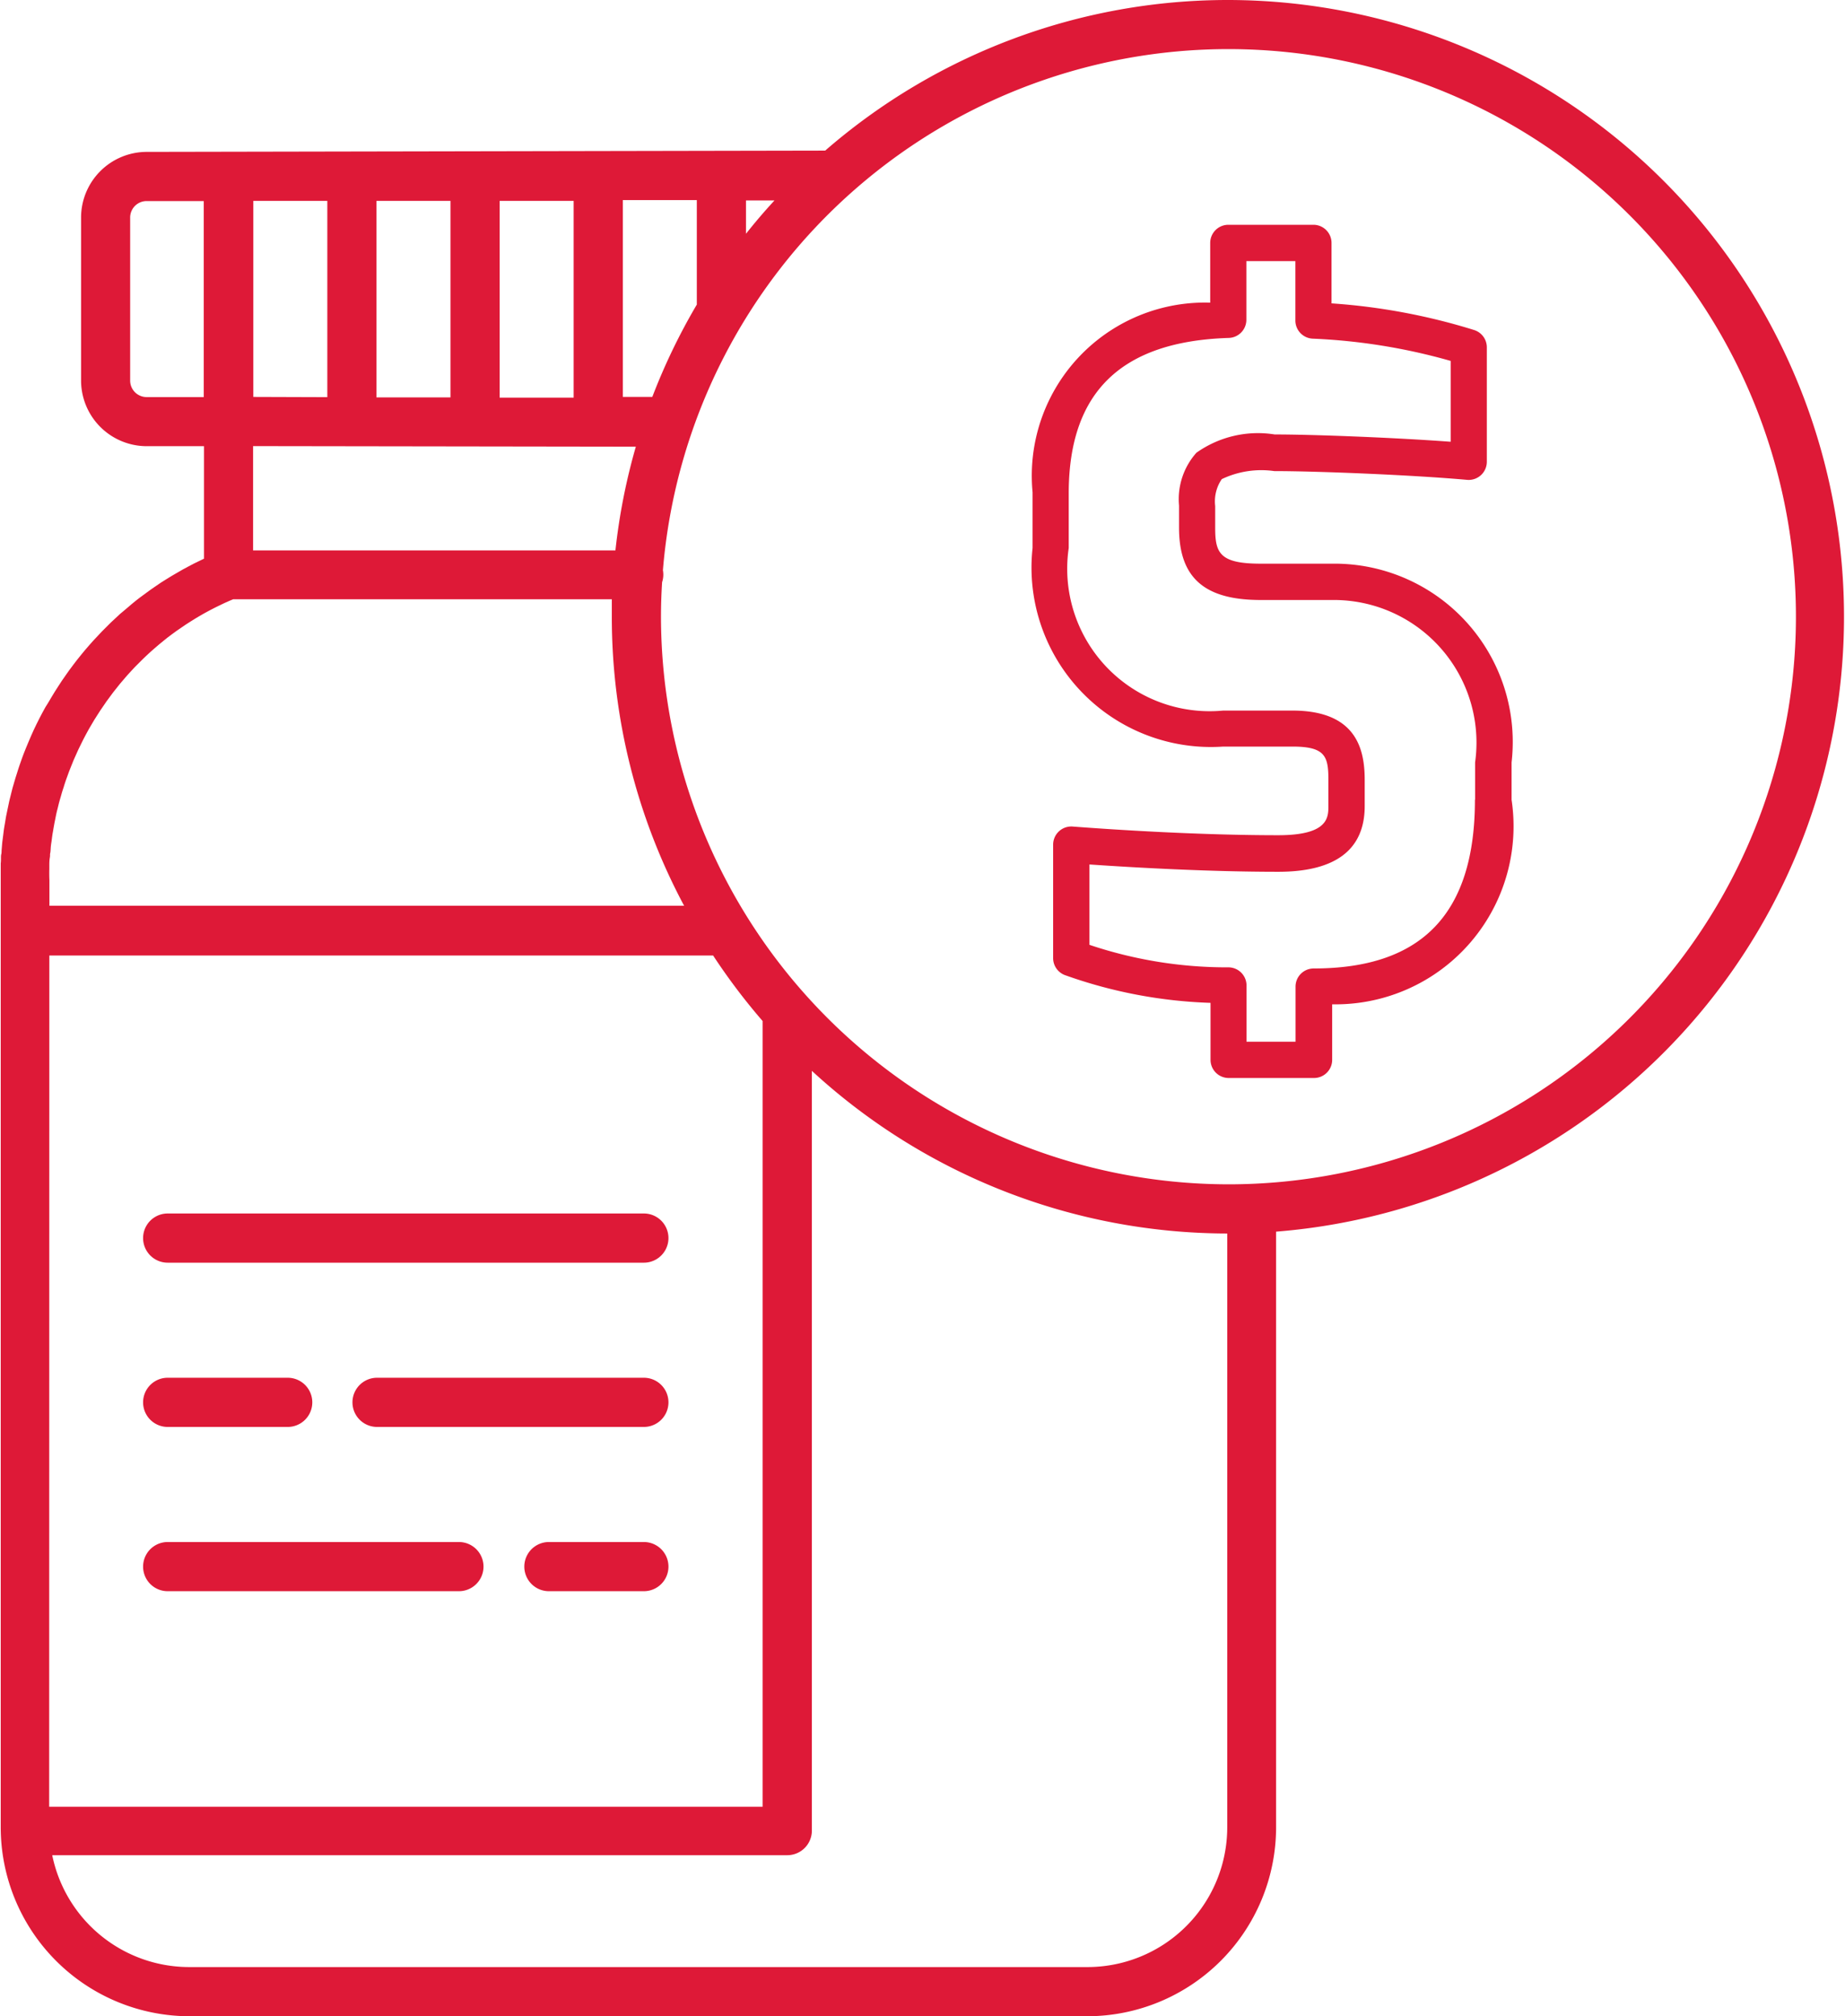 <svg xmlns="http://www.w3.org/2000/svg" width="22.964" height="25.089" viewBox="0 0 22.964 25.089">
  <g id="price_check" data-name="price check" transform="translate(1063.25 -567.374)">
    <path id="Path_9021" data-name="Path 9021" d="M46.125,10a7.642,7.642,0,0,0-5.019,1.874l-8.447.016a.818.818,0,0,0-.815.817v2.028a.818.818,0,0,0,.817.817h.713v1.4l-.058.028-.066.032-.078.041-.063.034-.078.045-.06.035-.078.048-.057.036-.079.054-.052.036-.086.063-.042.031q-.063.048-.124.1l-.022.019c-.033.028-.066.056-.1.084l-.043.04-.073.068-.047.047-.065.065-.048.051-.06.064-.048.054-.056.065-.047.057-.053.066-.045.059-.05.067-.043.061-.048.069-.041.063-.045.07-.039.064-.042.071L31.4,18.8l-.04.073-.035.067-.037.074-.033.069-.034.076-.03.07-.032.077-.028.07c-.01.026-.02.053-.029.079l-.025.071c-.009.027-.018.054-.026.081l-.023.072c-.008.027-.016.055-.024.082s-.014.048-.02.072-.014.056-.021.084-.012.048-.017.072-.012.057-.018.086-.01.048-.015.072-.01.059-.015.088-.008.047-.012.071-.008.061-.012.092-.006.046-.009.069-.006.065-.009.1,0,.043-.006.065,0,.072-.006.109c0,.018,0,.036,0,.055q0,.082,0,.164V32.739a2.353,2.353,0,0,0,2.35,2.35H44.368a2.353,2.353,0,0,0,2.35-2.35V25.326A7.675,7.675,0,0,0,46.125,10Zm-7.17,4.939h-.368V12.49l.921,0v1.3A7.642,7.642,0,0,0,38.954,14.939Zm-4.967,0V12.5l.921,0v2.442ZM35.521,12.5l.921,0v2.445h-.921Zm1.533,0,.921,0v2.448h-.921Zm3.066-.006h.355q-.185.2-.355.415Zm-7.665,2.247V12.707a.205.205,0,0,1,.2-.205h.716v2.439H32.66A.205.205,0,0,1,32.455,14.734Zm6.294.817a7.621,7.621,0,0,0-.254,1.291H33.985V15.551Zm-7.3,5.26c0-.015,0-.03,0-.045,0-.033,0-.065.006-.1s0-.037.005-.056.005-.057.008-.086.005-.039.008-.059.007-.055.011-.082.007-.04.01-.059.009-.053.014-.08.008-.04.012-.06.01-.052.016-.078.01-.04.015-.06.012-.051.019-.076.011-.039.017-.059.014-.051.022-.076.013-.039.019-.059.016-.05.024-.074l.021-.058c.009-.024.017-.048.027-.072l.023-.058c.01-.024.019-.048.029-.071l.025-.056c.011-.024.021-.047.032-.071l.027-.055.034-.069.029-.055.037-.068.031-.053.039-.066.033-.052.041-.064.035-.051.043-.063.037-.05.045-.061.039-.049.047-.059.041-.048.049-.057.043-.047.051-.055.045-.045.053-.053.046-.044.054-.05.048-.042.056-.048.05-.041.057-.046.052-.039.059-.043.054-.037.06-.041.056-.036.061-.038.057-.034.063-.036.059-.032.064-.033.061-.03.065-.031.063-.028.041-.017h4.713c0,.073,0,.146,0,.22a7.627,7.627,0,0,0,.9,3.594l-7.9,0v-.317Q31.447,20.883,31.449,20.812Zm0,1.072,8.262,0a7.722,7.722,0,0,0,.616.815v9.777H31.447ZM44.368,34.477H33.185a1.741,1.741,0,0,1-1.7-1.392h9.149a.306.306,0,0,0,.306-.306V23.325a7.645,7.645,0,0,0,5.17,2.024v7.39A1.74,1.74,0,0,1,44.368,34.477Zm1.757-9.74a7.071,7.071,0,0,1-7.063-7.063c0-.145.005-.288.014-.43a.3.3,0,0,0,.01-.149,7.063,7.063,0,1,1,7.039,7.642Z" transform="translate(-1094.085 557.374)" fill="#de1937"/>
    <path id="Path_9022" data-name="Path 9022" d="M71.993,306.117H66.066a.306.306,0,1,0,0,.612h5.927a.306.306,0,1,0,0-.612Z" transform="translate(-1127.229 276.357)" fill="#de1937"/>
    <path id="Path_9023" data-name="Path 9023" d="M120.493,346.2h-3.321a.306.306,0,0,0,0,.612h3.321a.306.306,0,0,0,0-.612Z" transform="translate(-1175.729 238.318)" fill="#de1937"/>
    <path id="Path_9024" data-name="Path 9024" d="M66.066,346.812H67.56a.306.306,0,1,0,0-.612H66.066a.306.306,0,0,0,0,.612Z" transform="translate(-1127.229 238.318)" fill="#de1937"/>
    <path id="Path_9025" data-name="Path 9025" d="M160.317,386.284h-1.182a.306.306,0,0,0,0,.612h1.182a.306.306,0,0,0,0-.612Z" transform="translate(-1215.553 200.278)" fill="#de1937"/>
    <path id="Path_9026" data-name="Path 9026" d="M69.691,386.284H66.066a.306.306,0,0,0,0,.612h3.625a.306.306,0,0,0,0-.612Z" transform="translate(-1127.229 200.278)" fill="#de1937"/>
    <path id="Path_9027" data-name="Path 9027" d="M28.486,9.217h-.9c-.51,0-.563-.136-.563-.446V8.5a.489.489,0,0,1,.082-.335,1.142,1.142,0,0,1,.653-.1c.532,0,1.721.048,2.4.109a.226.226,0,0,0,.246-.225V6.525a.226.226,0,0,0-.16-.216,7.72,7.72,0,0,0-1.773-.331V5.226A.226.226,0,0,0,28.249,5H27.187a.226.226,0,0,0-.226.226v.743A2.155,2.155,0,0,0,24.75,8.328h0v.694a2.233,2.233,0,0,0,2.373,2.471h.862c.407,0,.447.12.447.414v.322c0,.146,0,.367-.625.367-.972,0-2.02-.067-2.558-.108a.226.226,0,0,0-.243.225v1.412a.226.226,0,0,0,.159.216,5.933,5.933,0,0,0,1.8.341v.709a.226.226,0,0,0,.226.226h1.062a.226.226,0,0,0,.226-.226V14.7a2.216,2.216,0,0,0,2.233-2.545V11.69A2.219,2.219,0,0,0,28.486,9.217Zm1.77,2.937c0,1.413-.656,2.1-2.007,2.1a.226.226,0,0,0-.226.226v.686h-.61v-.7a.226.226,0,0,0-.219-.226,5.368,5.368,0,0,1-1.736-.28v-1c.582.04,1.494.091,2.349.091.714,0,1.077-.275,1.077-.818v-.322c0-.372-.093-.866-.9-.866h-.862A1.773,1.773,0,0,1,25.2,9.022V8.329c.005-1.251.657-1.879,1.992-1.921a.226.226,0,0,0,.219-.226v-.73h.61v.739a.226.226,0,0,0,.215.226,7.384,7.384,0,0,1,1.718.277V7.7c-.7-.052-1.712-.091-2.191-.091a1.323,1.323,0,0,0-.974.228.868.868,0,0,0-.216.657v.275c0,.621.313.9,1.015.9h.9a1.775,1.775,0,0,1,1.77,2.021v.464Z" transform="translate(-1075.148 565.171)" fill="#de1937"/>
  </g>
</svg>
